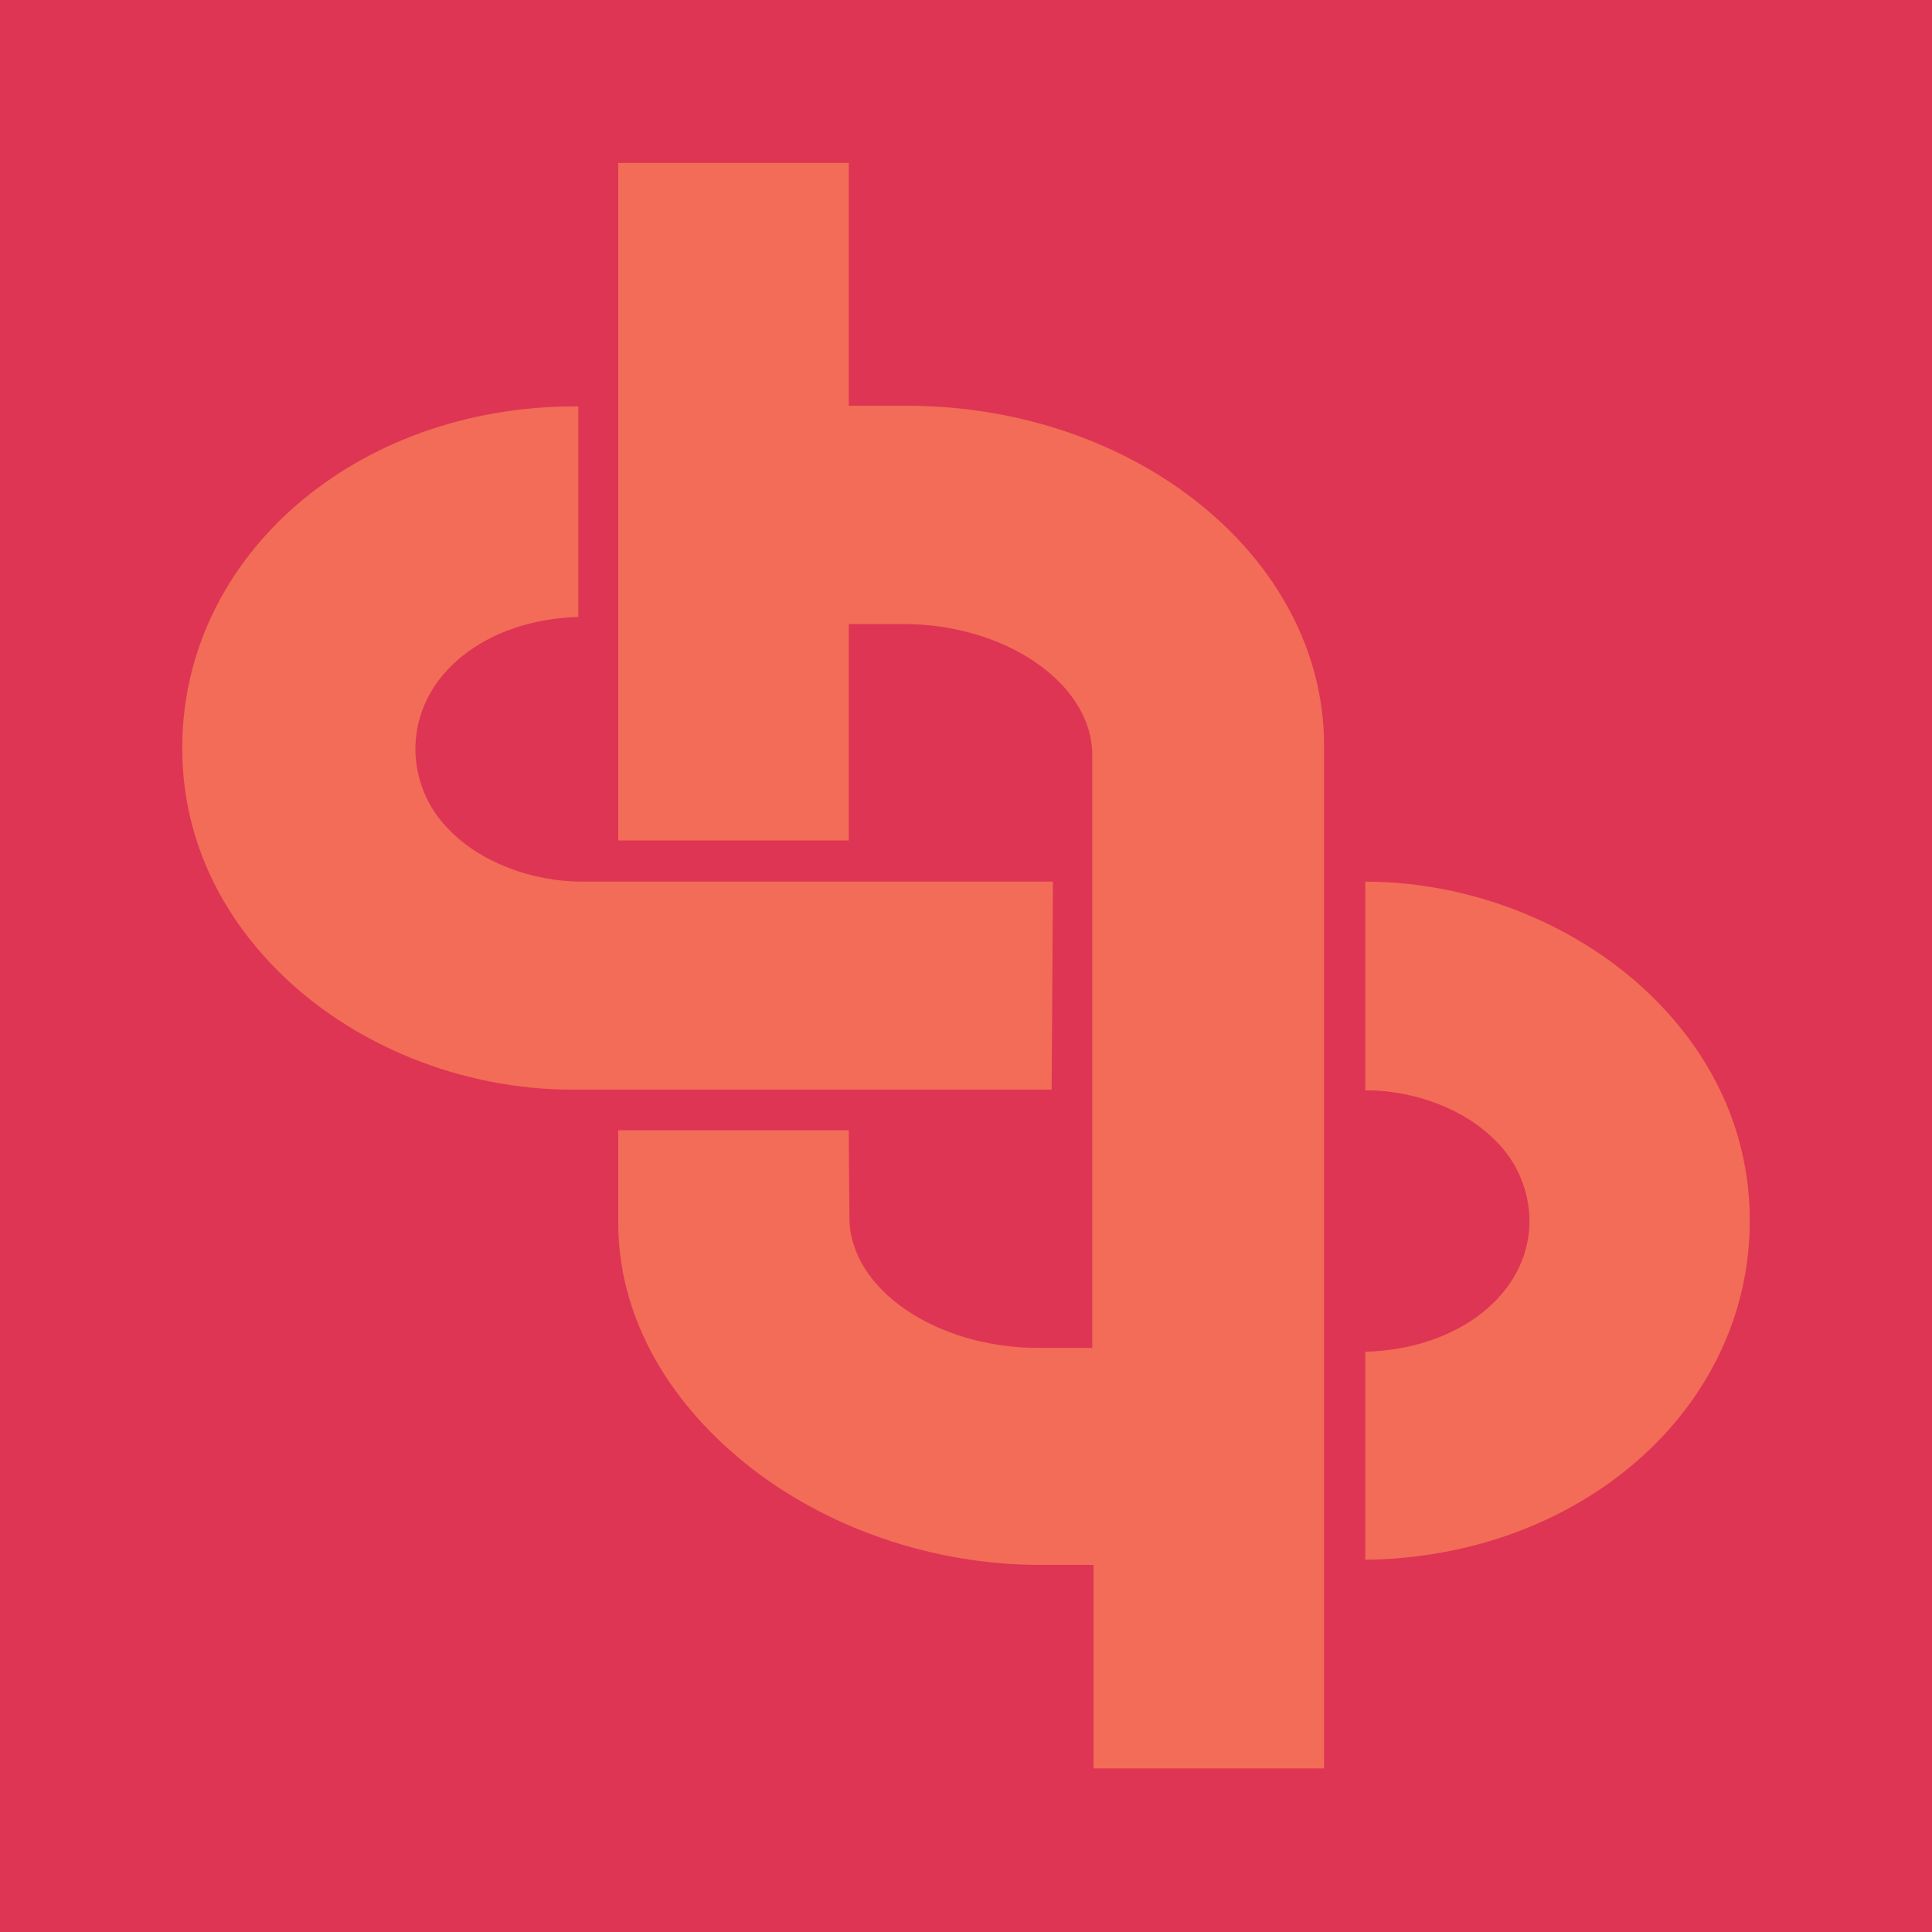 <?xml version="1.0" encoding="utf-8"?>
<!-- Generator: Adobe Illustrator 22.0.1, SVG Export Plug-In . SVG Version: 6.00 Build 0)  -->
<svg version="1.1" id="Layer_1" xmlns="http://www.w3.org/2000/svg" xmlns:xlink="http://www.w3.org/1999/xlink" x="0px" y="0px"
	 viewBox="0 0 300 300" style="enable-background:new 0 0 300 300;" xml:space="preserve">
<style type="text/css">
	.st0{fill:#DE3554;}
	.st1{fill:#F26C57;}
</style>
<rect class="st0" width="300" height="300"/>
<title>logo</title>
<g>
	<path class="st1" d="M212,209.9c14.5-0.4,25.4-9,25.5-20.2c0-4.7-1.9-9.3-5.3-12.6c-4.7-4.8-12.4-7.8-20.2-7.8v-32.4
		c16.8,0,33.7,6.9,45.1,18.4c9.6,9.7,14.7,21.6,14.6,34.6c-0.2,29.1-26.4,51.9-59.7,52.3V209.9z M88.8,169.2
		c-17.1,0-34.2-6.9-45.8-18.6c-9.7-9.8-14.8-21.8-14.7-34.8c0.2-29.6,27-52.7,61-52.7h0.5v32.7c-14.4,0.4-25.2,9-25.3,20.4
		c0,4.8,1.9,9.4,5.4,12.8c4.8,4.9,12.7,7.9,20.5,7.9h73.1l-0.2,32.3H88.8z"/>
	<path class="st1" d="M169.8,274.6v-31.6h-8.3c-16.6,0-33.3-5.7-45.8-15.8S96,203.9,96,189.9v-14.4h35.8c0,4.3,0.1,11.7,0.1,13.6
		c0,11,13.4,20.2,29.3,20.2h8.4v-92.2c-0.1-11-13.5-20.2-29.3-20.2h-8.5v33.6H96V25.3h35.8V63h8.9c35.7,0,64.8,23.6,64.9,52.6v159
		H169.8z"/>
</g>
</svg>
